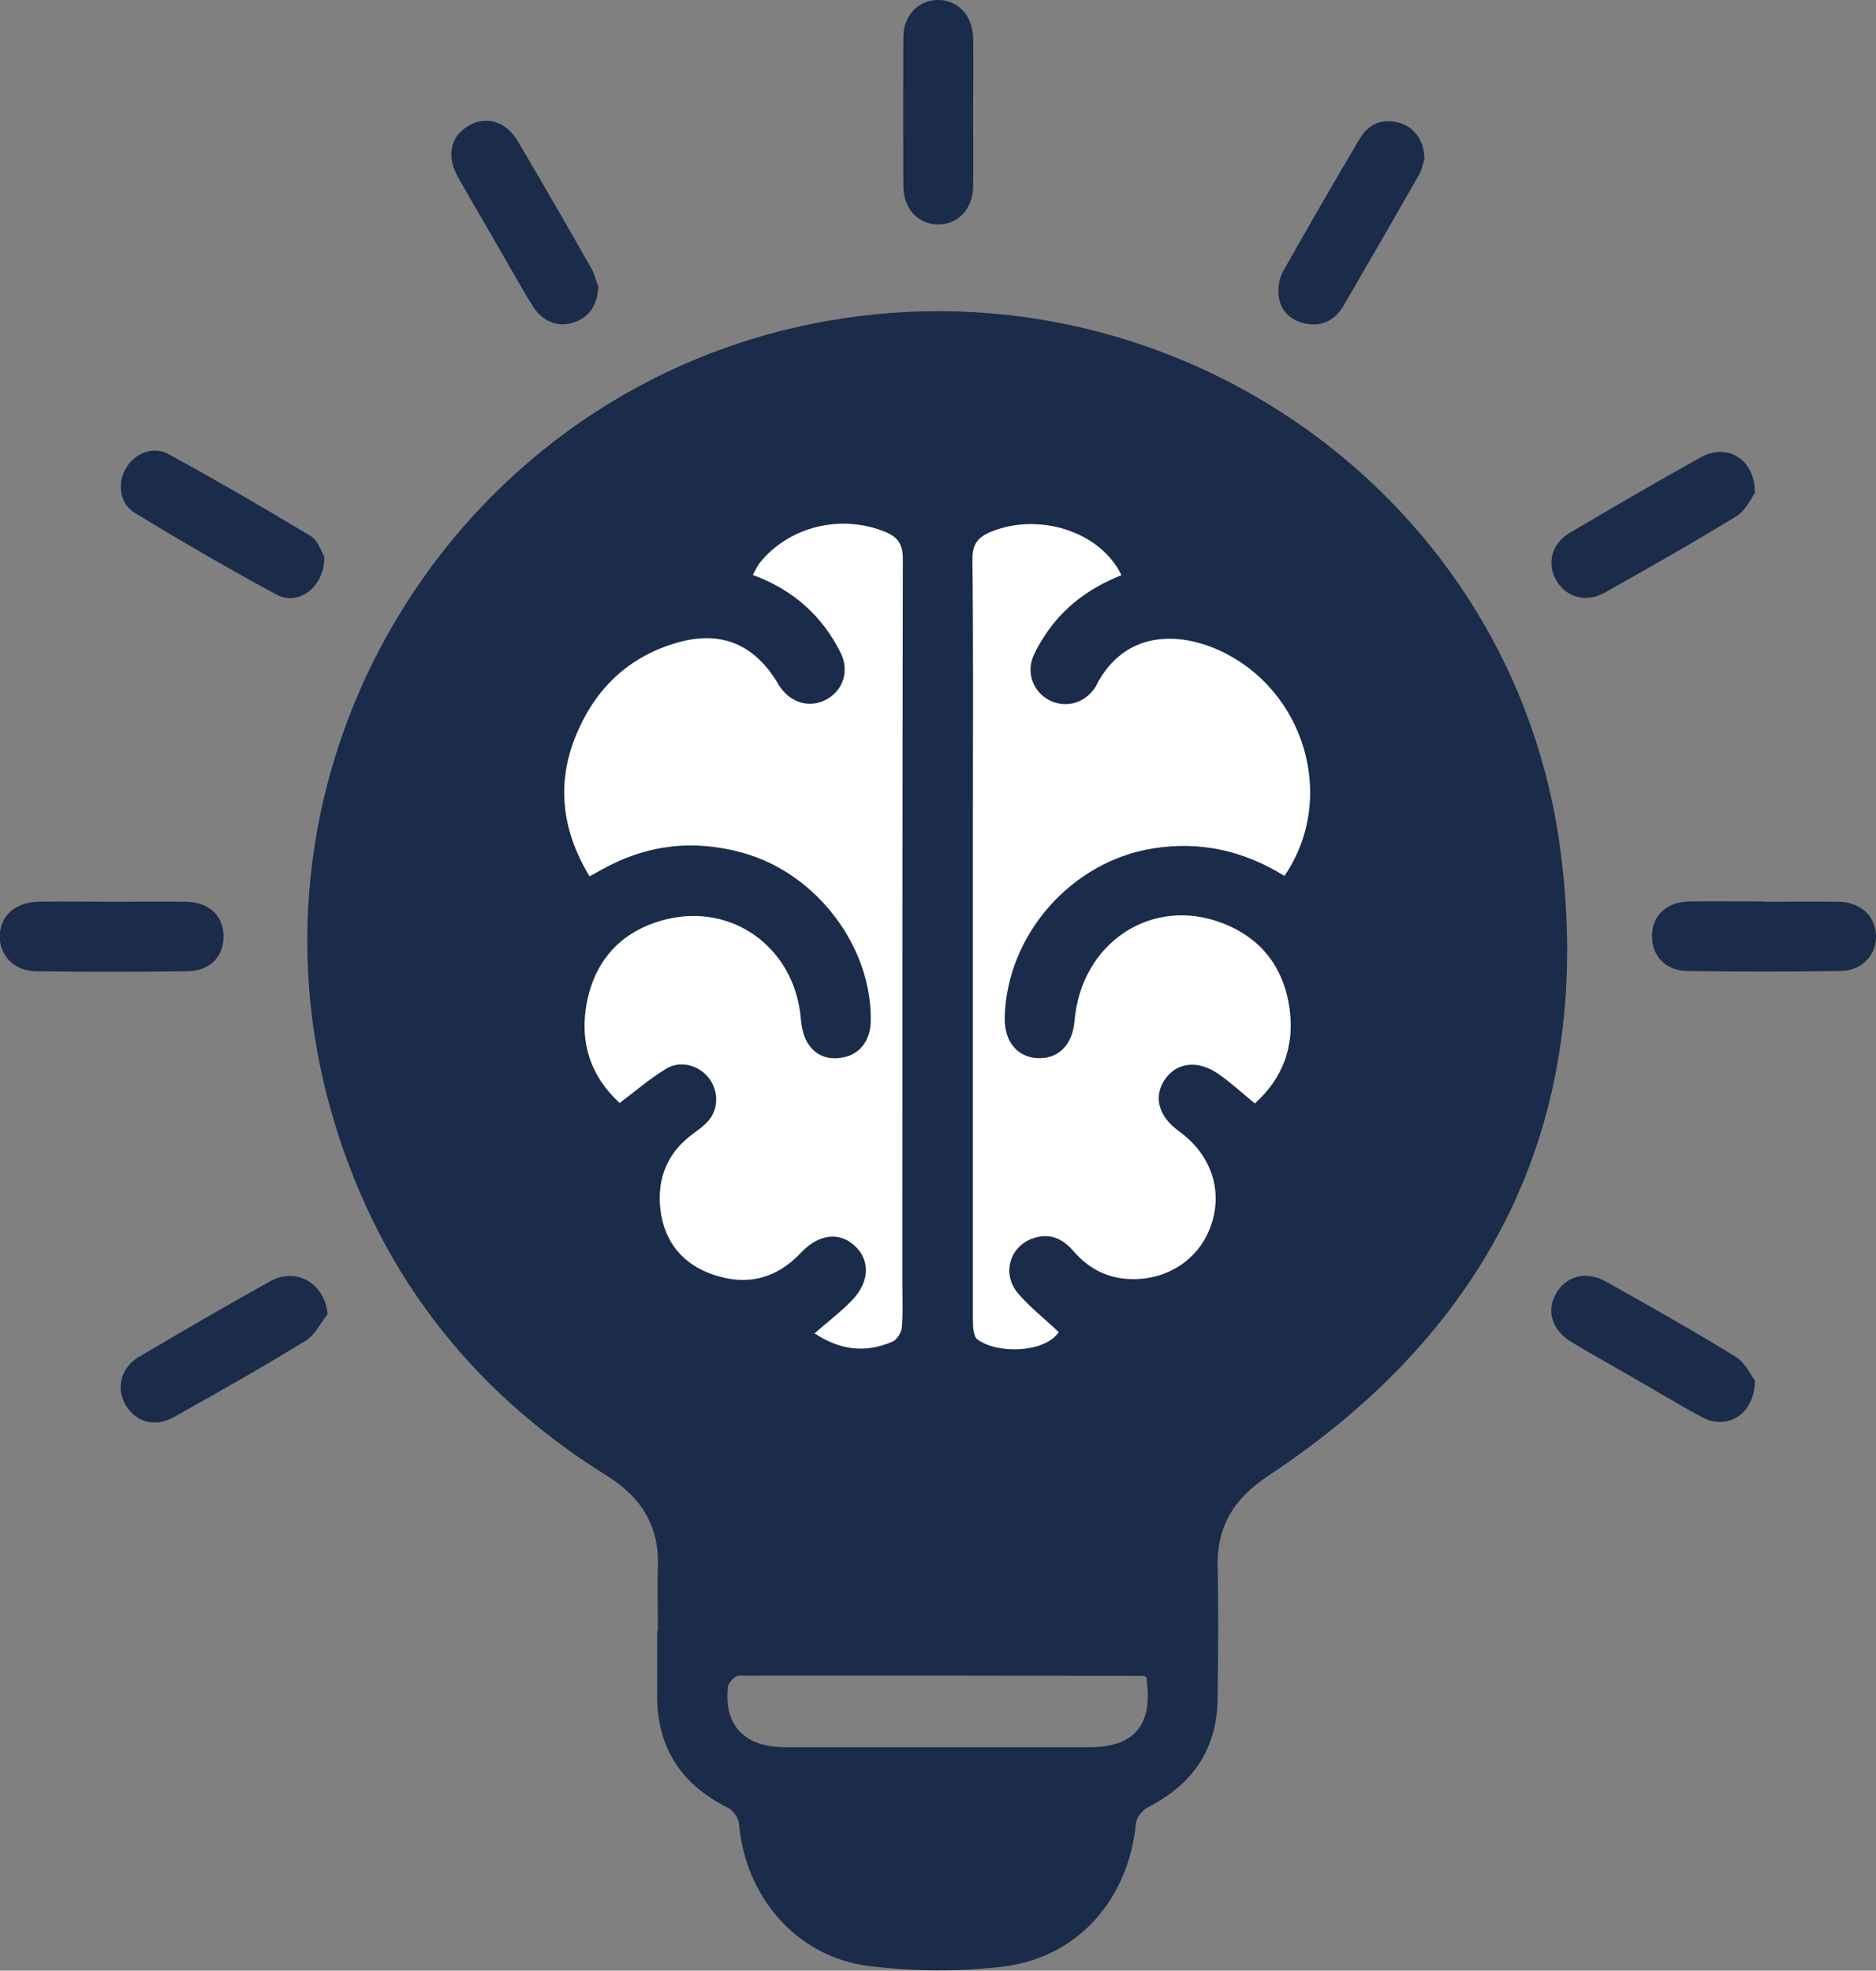 <?xml version="1.0" encoding="UTF-8"?><svg id="Capa_2" xmlns="http://www.w3.org/2000/svg" viewBox="0 0 76.05 79.9"><rect x="0" y="0" width="76.05" height="79.9" fill="#808080" stroke="none"/><defs><style>.cls-1{fill:#1a2c49;}.cls-1,.cls-2{stroke-width:0px;}.cls-2{fill:#fff;}</style></defs><g id="Capa_1-2"><g id="pOHLgd"><path class="cls-1" d="m26.67,66.09c0-.83-.03-1.67,0-2.5.07-1.69-.64-2.87-2.09-3.77-5.64-3.52-9.4-8.49-11.19-14.89-4.02-14.41,5.36-29.28,20.1-31.91,14.24-2.54,27.91,7.18,29.77,21.47,1.41,10.82-2.73,19.32-11.84,25.34-1.39.92-2.1,2.05-2.06,3.71.04,1.76.02,3.53,0,5.29-.01,2.06-.99,3.51-2.82,4.44-.22.11-.46.41-.49.64-.29,3.09-2.36,5.48-5.43,5.83-1.78.21-3.63.19-5.41-.03-2.92-.37-5-2.81-5.25-5.76-.02-.24-.24-.56-.46-.66-1.89-.94-2.87-2.44-2.86-4.56,0-.88,0-1.76,0-2.64Zm19.81,1.92c-.07-.04-.09-.06-.11-.06-5.47-.01-10.95-.02-16.42-.01-.15,0-.42.28-.44.45-.17,1.56.66,2.44,2.3,2.45,4.12,0,8.24,0,12.35,0,1.85,0,2.6-.92,2.31-2.83Z"/><path class="cls-1" d="m39.45,4.55c0,1,.01,2,0,3-.01.92-.61,1.55-1.42,1.55-.81,0-1.41-.64-1.41-1.56-.01-2-.01-3.99,0-5.99C36.61.63,37.22,0,38.03,0c.81,0,1.4.63,1.42,1.56.02,1,0,2,0,3Z"/><path class="cls-1" d="m57.74,6.46c-.04.11-.08.38-.2.6-1.01,1.77-2.03,3.54-3.06,5.31-.34.59-.86.89-1.56.75-.62-.13-1.03-.53-1.09-1.16-.03-.31.03-.68.18-.95,1.01-1.8,2.05-3.59,3.1-5.37.35-.59.89-.85,1.58-.67.63.16,1.05.72,1.06,1.51Z"/><path class="cls-1" d="m4.55,36.56c1,0,1.99-.01,2.99,0,.92.02,1.49.54,1.52,1.35.03.85-.53,1.46-1.47,1.47-2.04.03-4.08.03-6.13,0-.89-.01-1.47-.63-1.47-1.42,0-.81.63-1.38,1.56-1.4,1-.02,1.99,0,2.99,0Z"/><path class="cls-1" d="m71.55,36.56c1,0,2-.01,2.99,0,.89.02,1.49.59,1.51,1.37.02.79-.56,1.43-1.45,1.44-2.07.03-4.13.03-6.2,0-.9-.02-1.45-.63-1.43-1.45.02-.81.59-1.35,1.5-1.37,1.02-.02,2.04,0,3.06,0Z"/><path class="cls-1" d="m24.26,11.6c-.05.78-.36,1.25-.99,1.47-.62.22-1.27-.02-1.66-.64-.61-.99-1.17-2.01-1.76-3.02-.43-.74-.86-1.48-1.28-2.22-.49-.87-.31-1.67.44-2.1.71-.41,1.51-.17,1.99.65,1,1.7,1.99,3.41,2.96,5.12.15.26.22.57.29.75Z"/><path class="cls-1" d="m71.14,55.97c-.01,1.4-1.14,2.04-2.16,1.48-1.02-.55-2.02-1.16-3.03-1.74-.74-.43-1.49-.84-2.22-1.28-.82-.49-1.06-1.28-.65-1.99.41-.71,1.23-.93,2.04-.47,1.76.99,3.52,1.98,5.24,3.04.39.24.62.76.78.96Z"/><path class="cls-1" d="m13.15,22.57c0,1.25-1.05,2.01-1.94,1.54-1.94-1.05-3.85-2.16-5.74-3.31-.63-.38-.73-1.22-.35-1.84.36-.59,1.1-.89,1.73-.54,1.93,1.06,3.85,2.17,5.74,3.31.31.19.45.67.56.84Z"/><path class="cls-1" d="m71.13,20.01c-.15.19-.36.69-.74.92-1.76,1.08-3.56,2.1-5.36,3.11-.76.42-1.58.16-1.96-.54-.37-.68-.16-1.47.57-1.9,1.76-1.04,3.53-2.07,5.31-3.06,1.06-.59,2.21.06,2.19,1.48Z"/><path class="cls-1" d="m13.29,53.27c-.3.37-.52.86-.9,1.09-1.76,1.08-3.56,2.1-5.37,3.11-.73.41-1.52.18-1.92-.49-.41-.69-.21-1.53.54-1.97,1.76-1.04,3.53-2.07,5.31-3.06,1.06-.59,2.21.08,2.33,1.32Z"/><path class="cls-1" d="m55.98,32.34c0-4.28-2.9-8.02-6.82-9.08-.29-.08-.61-.36-.74-.63-1.78-3.8-6.19-5.3-9.97-3.38-.23.12-.61.13-.83.02-3.91-1.95-8.14-.49-10.04,3.47-.1.22-.36.45-.6.51-6.22,1.74-8.8,8.54-5.33,14.04.12.19.15.55.05.75-1.62,3.46-.94,6.62,1.97,9.2.16.14.29.44.27.65-.25,3.62,1.86,6.26,5.45,6.82.24.04.52.21.68.41,1.84,2.32,4.75,3.04,7.45,1.85.29-.13.74-.12,1.03.01,2.61,1.15,5.59.43,7.36-1.77.21-.26.58-.47.91-.52,3.37-.56,5.57-3.34,5.29-6.7-.02-.27.14-.65.34-.82,2.74-2.31,3.51-5.84,1.91-9.03-.19-.38-.16-.62.07-.96,1.04-1.52,1.52-3.22,1.55-4.85Z"/><path class="cls-1" d="m55.98,32.34c-.04,1.63-.51,3.33-1.55,4.85-.23.34-.26.58-.07.96,1.6,3.19.83,6.72-1.91,9.03-.21.17-.37.55-.34.82.29,3.36-1.91,6.15-5.29,6.7-.33.05-.71.26-.91.52-1.77,2.2-4.74,2.92-7.36,1.77-.29-.13-.74-.14-1.03-.01-2.7,1.18-5.6.47-7.45-1.85-.16-.2-.43-.37-.68-.41-3.59-.56-5.7-3.21-5.45-6.82.01-.21-.11-.51-.27-.65-2.91-2.58-3.58-5.74-1.97-9.2.09-.2.07-.56-.05-.75-3.47-5.5-.89-12.3,5.33-14.04.23-.06.49-.29.6-.51,1.9-3.95,6.13-5.41,10.04-3.47.22.11.6.1.83-.02,3.78-1.92,8.19-.42,9.97,3.38.13.27.45.55.74.63,3.92,1.05,6.81,4.79,6.82,9.08Zm-22.97,21.73c1.04.7,2.1.85,3.2.35.18-.08.35-.37.37-.58.05-.59.02-1.19.02-1.78,0-9.79,0-19.58.02-29.37,0-.62-.22-.89-.75-1.11-1.77-.71-3.87-.2-5.05,1.27-.11.14-.18.31-.28.49,1.63.61,2.79,1.65,3.55,3.14.36.72.14,1.48-.5,1.87-.67.41-1.47.21-1.94-.46-.05-.08-.1-.16-.15-.24-.94-1.51-2.26-2.05-3.97-1.58-1.91.53-3.26,1.75-4.06,3.54-.91,2.04-.71,4.02.45,5.95.2-.11.35-.19.49-.27,1.81-1.02,3.73-1.24,5.73-.68,2.97.83,5.21,3.78,5.18,6.8,0,.75-.38,1.3-1.02,1.47-.64.17-1.21,0-1.55-.58-.17-.29-.24-.67-.27-1.01-.26-2.84-2.78-4.69-5.52-3.97-1.75.46-2.83,1.63-3.16,3.41-.29,1.58.17,2.95,1.34,4.02.65-.49,1.23-.99,1.87-1.38.56-.35,1.27-.17,1.69.3.42.48.49,1.21.1,1.72-.18.24-.44.42-.69.61-1.03.76-1.47,1.8-1.32,3.05.15,1.33.91,2.25,2.17,2.67,1.34.44,2.53.16,3.52-.89.72-.77,1.56-.87,2.19-.29.63.58.61,1.46-.11,2.21-.44.46-.96.85-1.53,1.35Zm19.07-18.54c2.13-3.13.83-7.53-2.62-9.13-1.71-.79-3.89-.8-5.02,1.43-.03.06-.08.12-.12.18-.46.58-1.23.73-1.86.35-.6-.36-.84-1.08-.56-1.74.12-.28.29-.55.45-.81.75-1.18,1.83-1.96,3.12-2.47-.85-1.76-3.32-2.55-5.29-1.76-.52.21-.76.49-.75,1.11.04,3.41.02,6.81.02,10.22,0,6.88,0,13.77,0,20.65,0,.26.03.64.19.77.78.59,2.71.54,3.29-.3-.56-.52-1.17-.99-1.65-1.57-.65-.77-.36-1.84.52-2.2.69-.28,1.26-.06,1.72.48.57.66,1.28,1.06,2.15,1.13,1.53.12,2.89-.71,3.4-2.08.54-1.45.06-2.94-1.26-3.9-.85-.61-1.06-1.42-.56-2.13.48-.68,1.32-.78,2.15-.2.5.35.96.77,1.48,1.2,1.13-1.03,1.61-2.33,1.41-3.83-.22-1.67-1.14-2.87-2.72-3.48-2.88-1.11-5.73.79-6,3.96-.09.98-.68,1.57-1.53,1.51-.82-.06-1.32-.69-1.3-1.65.08-3.35,2.7-6.32,6-6.85,1.93-.31,3.68.1,5.35,1.12Z"/><path class="cls-2" d="m33.01,54.07c.57-.5,1.09-.89,1.53-1.35.72-.75.74-1.63.11-2.21-.63-.58-1.47-.48-2.19.29-.99,1.05-2.18,1.34-3.52.89-1.26-.42-2.02-1.34-2.17-2.67-.14-1.25.29-2.29,1.32-3.05.25-.18.51-.37.69-.61.38-.51.32-1.24-.1-1.72-.42-.47-1.13-.65-1.69-.3-.64.39-1.22.89-1.87,1.38-1.17-1.07-1.63-2.44-1.34-4.02.33-1.78,1.41-2.95,3.16-3.41,2.74-.71,5.26,1.13,5.52,3.97.03.35.1.73.27,1.01.34.57.91.74,1.55.58.64-.17,1.01-.72,1.02-1.47.04-3.01-2.2-5.97-5.18-6.8-2-.56-3.91-.34-5.73.68-.14.08-.29.16-.49.27-1.17-1.93-1.37-3.91-.45-5.95.8-1.79,2.15-3.01,4.06-3.54,1.71-.47,3.03.07,3.97,1.58.05.08.09.17.15.24.47.68,1.27.87,1.94.46.64-.39.86-1.16.5-1.87-.75-1.49-1.91-2.53-3.55-3.14.1-.18.17-.35.28-.49,1.18-1.47,3.27-1.98,5.05-1.27.53.21.75.49.75,1.11-.02,9.79-.02,19.58-.02,29.37,0,.6.03,1.19-.02,1.78-.02.21-.19.5-.37.58-1.11.49-2.16.35-3.2-.35Z"/><path class="cls-2" d="m52.08,35.52c-1.66-1.03-3.42-1.43-5.35-1.12-3.3.53-5.92,3.5-6,6.85-.02.96.48,1.59,1.3,1.65.85.06,1.45-.52,1.53-1.51.27-3.17,3.13-5.07,6-3.96,1.58.61,2.49,1.81,2.72,3.48.2,1.51-.27,2.8-1.41,3.83-.52-.43-.98-.85-1.48-1.2-.83-.57-1.67-.47-2.15.2-.5.71-.29,1.52.56,2.13,1.32.96,1.81,2.45,1.26,3.9-.51,1.37-1.87,2.2-3.4,2.08-.88-.07-1.58-.47-2.15-1.13-.46-.54-1.03-.76-1.72-.48-.88.36-1.17,1.43-.52,2.2.49.57,1.09,1.04,1.65,1.57-.57.85-2.5.89-3.29.3-.17-.12-.19-.51-.19-.77,0-6.88,0-13.77,0-20.65,0-3.41.02-6.81-.02-10.22,0-.62.23-.89.75-1.11,1.97-.8,4.45,0,5.29,1.76-1.28.51-2.36,1.29-3.12,2.47-.17.26-.33.53-.45.81-.28.66-.03,1.38.56,1.74.63.38,1.4.23,1.86-.35.04-.06.09-.11.12-.18,1.13-2.23,3.31-2.22,5.02-1.43,3.46,1.6,4.76,6,2.62,9.13Z"/></g></g></svg>
